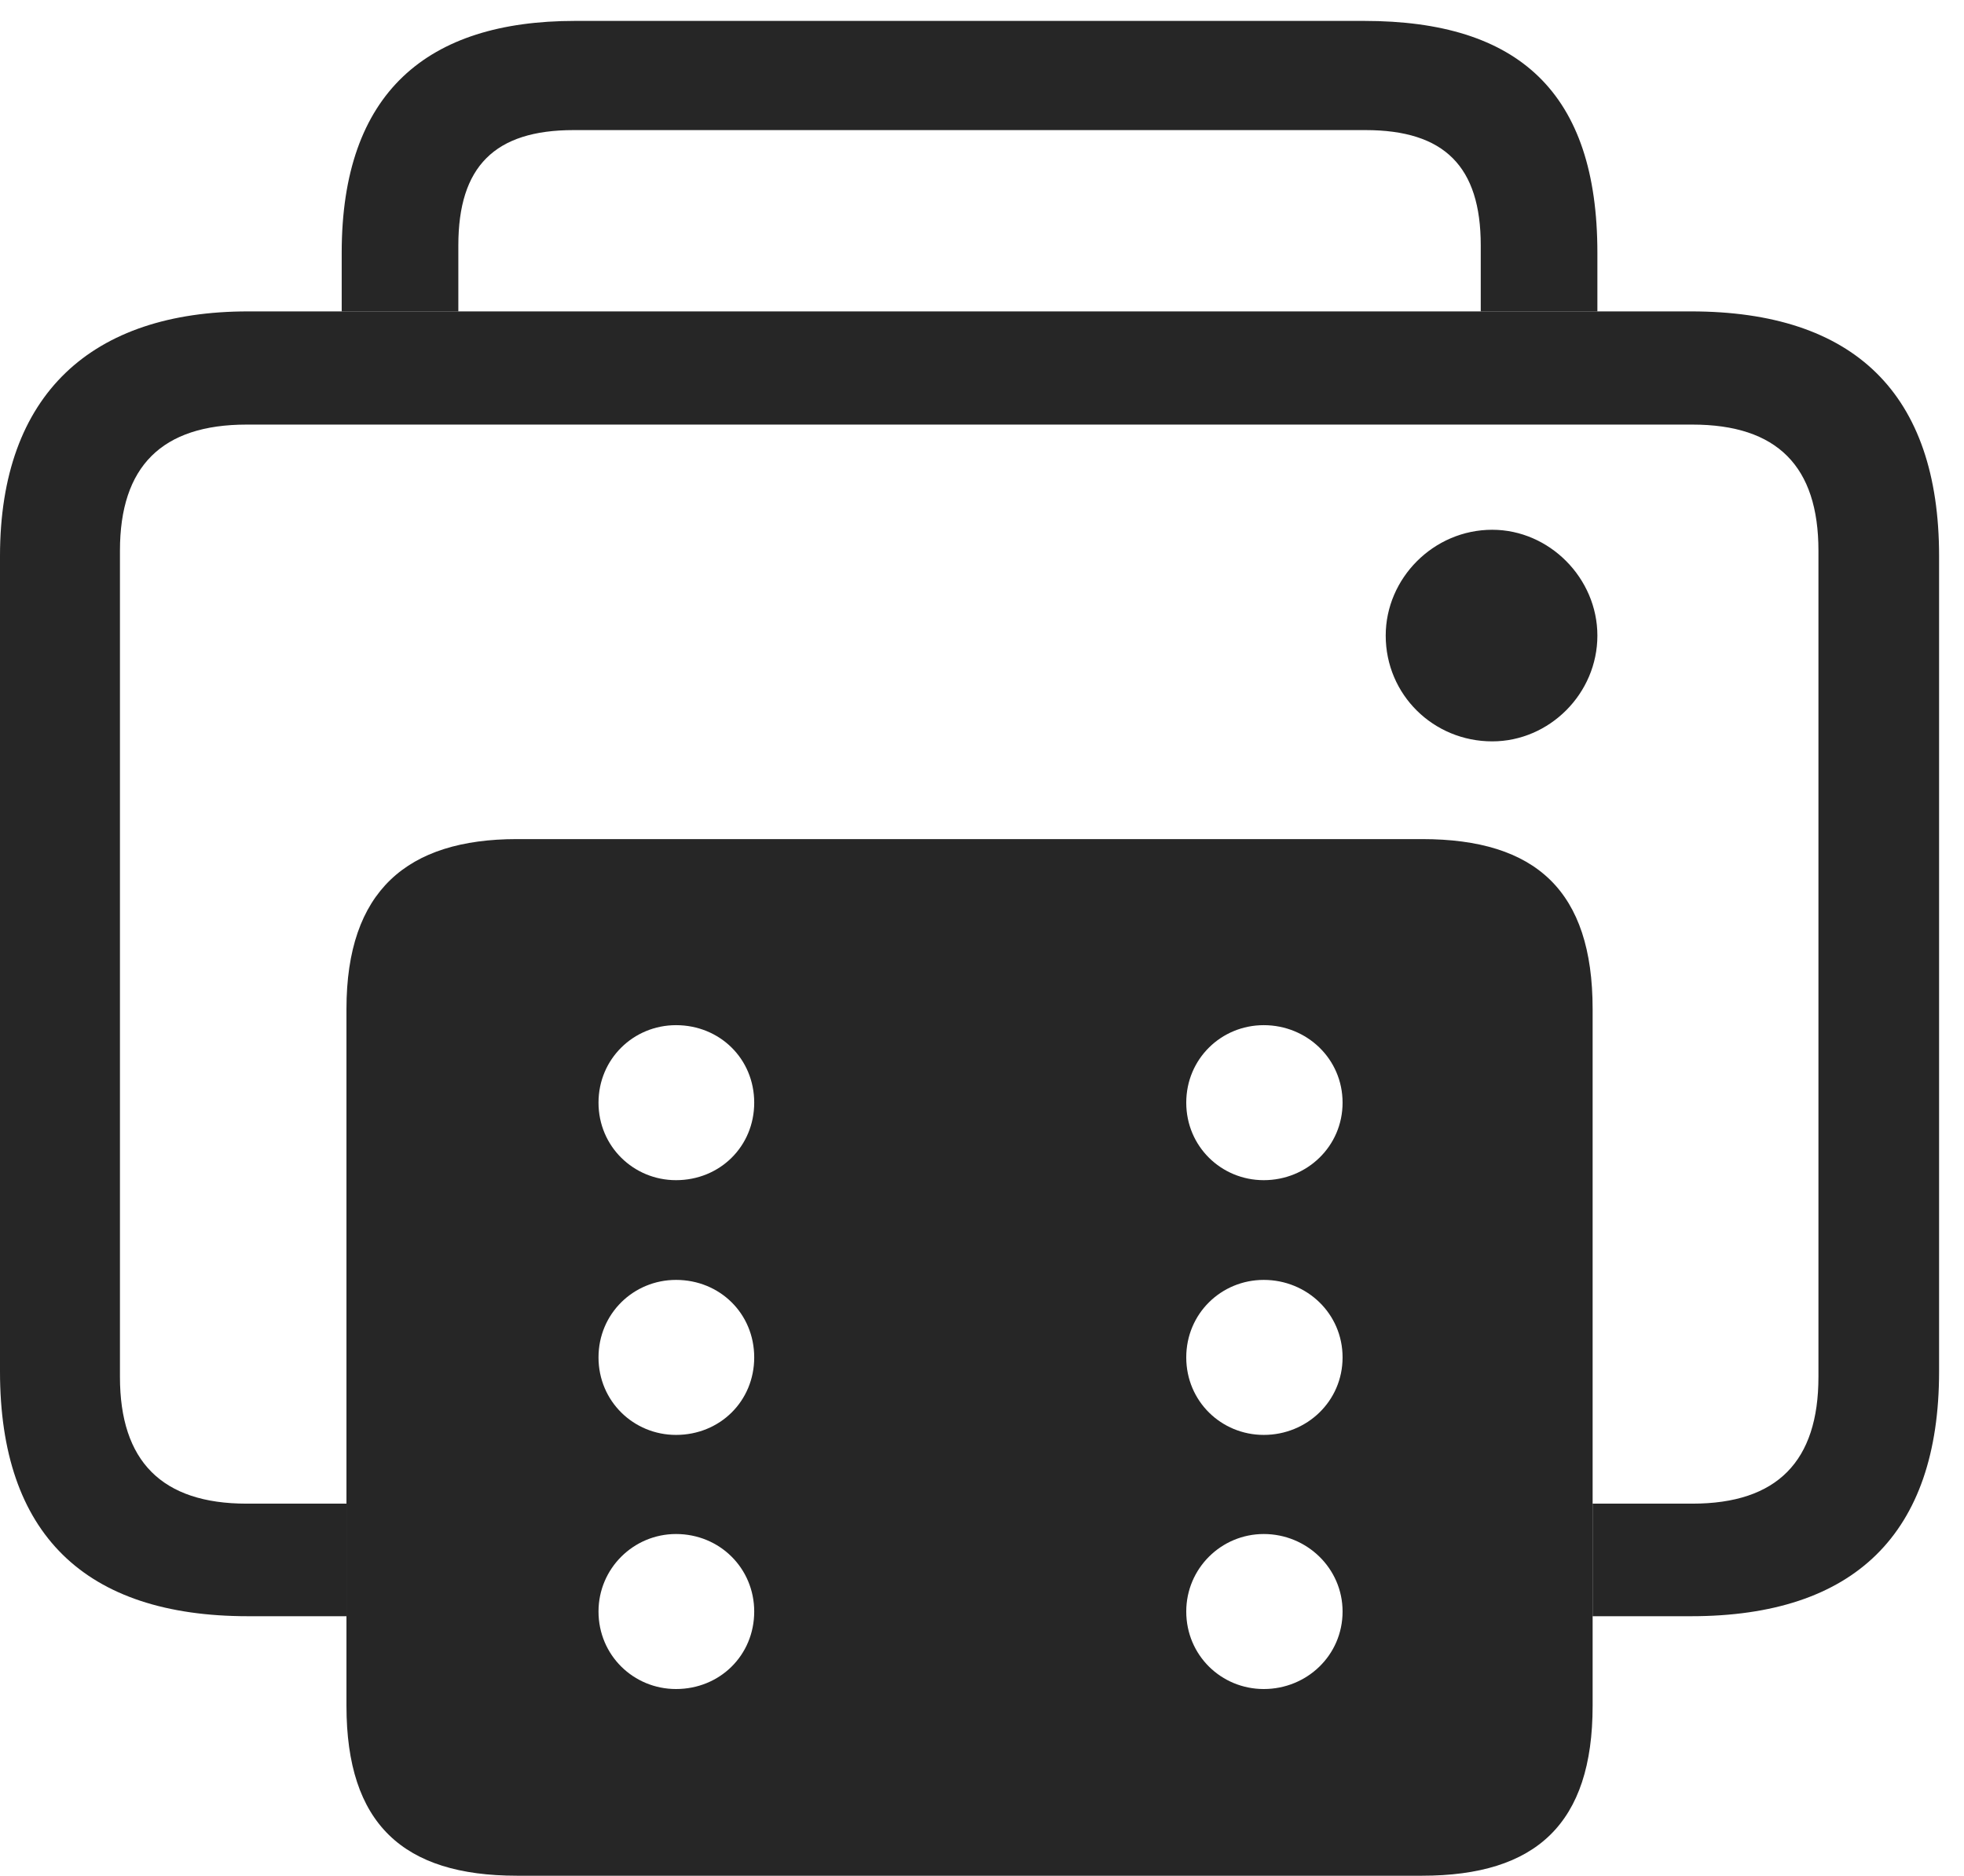 <?xml version="1.0" encoding="UTF-8"?>
<!--Generator: Apple Native CoreSVG 326-->
<!DOCTYPE svg
PUBLIC "-//W3C//DTD SVG 1.1//EN"
       "http://www.w3.org/Graphics/SVG/1.1/DTD/svg11.dtd">
<svg version="1.1" xmlns="http://www.w3.org/2000/svg" xmlns:xlink="http://www.w3.org/1999/xlink" viewBox="0 0 28.457 27.178">
 <g>
  <rect height="27.178" opacity="0" width="28.457" x="0" y="0"/>
  <path d="M23.145 3.662L23.145 4.512L21.455 4.512L21.455 3.555C21.455 2.412 20.928 1.885 19.785 1.885L8.311 1.885C7.168 1.885 6.641 2.412 6.641 3.555L6.641 4.512L4.951 4.512L4.951 3.662C4.951 1.338 6.191 0.303 8.33 0.303L19.766 0.303C22.002 0.303 23.145 1.338 23.145 3.662Z" fill="black" fill-opacity="0.85"/>
  <path d="M28.096 8.057L28.096 19.873C28.096 22.227 26.865 23.418 24.502 23.418L23.076 23.418L23.076 21.787L24.521 21.787C25.752 21.787 26.348 21.172 26.348 19.951L26.348 7.979C26.348 6.758 25.752 6.152 24.521 6.152L3.574 6.152C2.344 6.152 1.738 6.758 1.738 7.979L1.738 19.951C1.738 21.172 2.344 21.787 3.574 21.787L5.02 21.787L5.02 23.418L3.594 23.418C1.23 23.418 0 22.227 0 19.873L0 8.057C0 5.703 1.338 4.512 3.594 4.512L24.502 4.512C26.865 4.512 28.096 5.703 28.096 8.057ZM23.145 9.209C23.145 10.049 22.451 10.742 21.621 10.742C20.771 10.742 20.078 10.068 20.078 9.209C20.078 8.379 20.771 7.676 21.621 7.676C22.451 7.676 23.145 8.379 23.145 9.209Z" fill="black" fill-opacity="0.85"/>
  <path d="M7.49 27.178L20.605 27.178C22.256 27.178 23.076 26.426 23.076 24.717L23.076 14.619C23.076 12.91 22.256 12.158 20.605 12.158L7.49 12.158C5.898 12.158 5.02 12.91 5.02 14.619L5.02 24.717C5.02 26.426 5.84 27.178 7.49 27.178ZM9.795 17.1C9.18 17.1 8.672 16.611 8.672 15.977C8.672 15.342 9.18 14.854 9.795 14.854C10.43 14.854 10.928 15.342 10.928 15.977C10.928 16.611 10.43 17.1 9.795 17.1ZM9.795 20.791C9.18 20.791 8.672 20.303 8.672 19.668C8.672 19.033 9.18 18.545 9.795 18.545C10.43 18.545 10.928 19.033 10.928 19.668C10.928 20.303 10.43 20.791 9.795 20.791ZM9.795 24.473C9.18 24.473 8.672 23.984 8.672 23.35C8.672 22.725 9.18 22.227 9.795 22.227C10.43 22.227 10.928 22.725 10.928 23.35C10.928 23.984 10.43 24.473 9.795 24.473ZM18.311 17.1C17.695 17.1 17.188 16.611 17.188 15.977C17.188 15.342 17.695 14.854 18.311 14.854C18.936 14.854 19.453 15.342 19.453 15.977C19.453 16.611 18.936 17.1 18.311 17.1ZM18.311 20.791C17.695 20.791 17.188 20.303 17.188 19.668C17.188 19.033 17.695 18.545 18.311 18.545C18.936 18.545 19.453 19.033 19.453 19.668C19.453 20.303 18.936 20.791 18.311 20.791ZM18.311 24.473C17.695 24.473 17.188 23.984 17.188 23.35C17.188 22.725 17.695 22.227 18.311 22.227C18.936 22.227 19.453 22.725 19.453 23.35C19.453 23.984 18.936 24.473 18.311 24.473Z" fill="black" fill-opacity="0.85"/>
 </g>
</svg>
